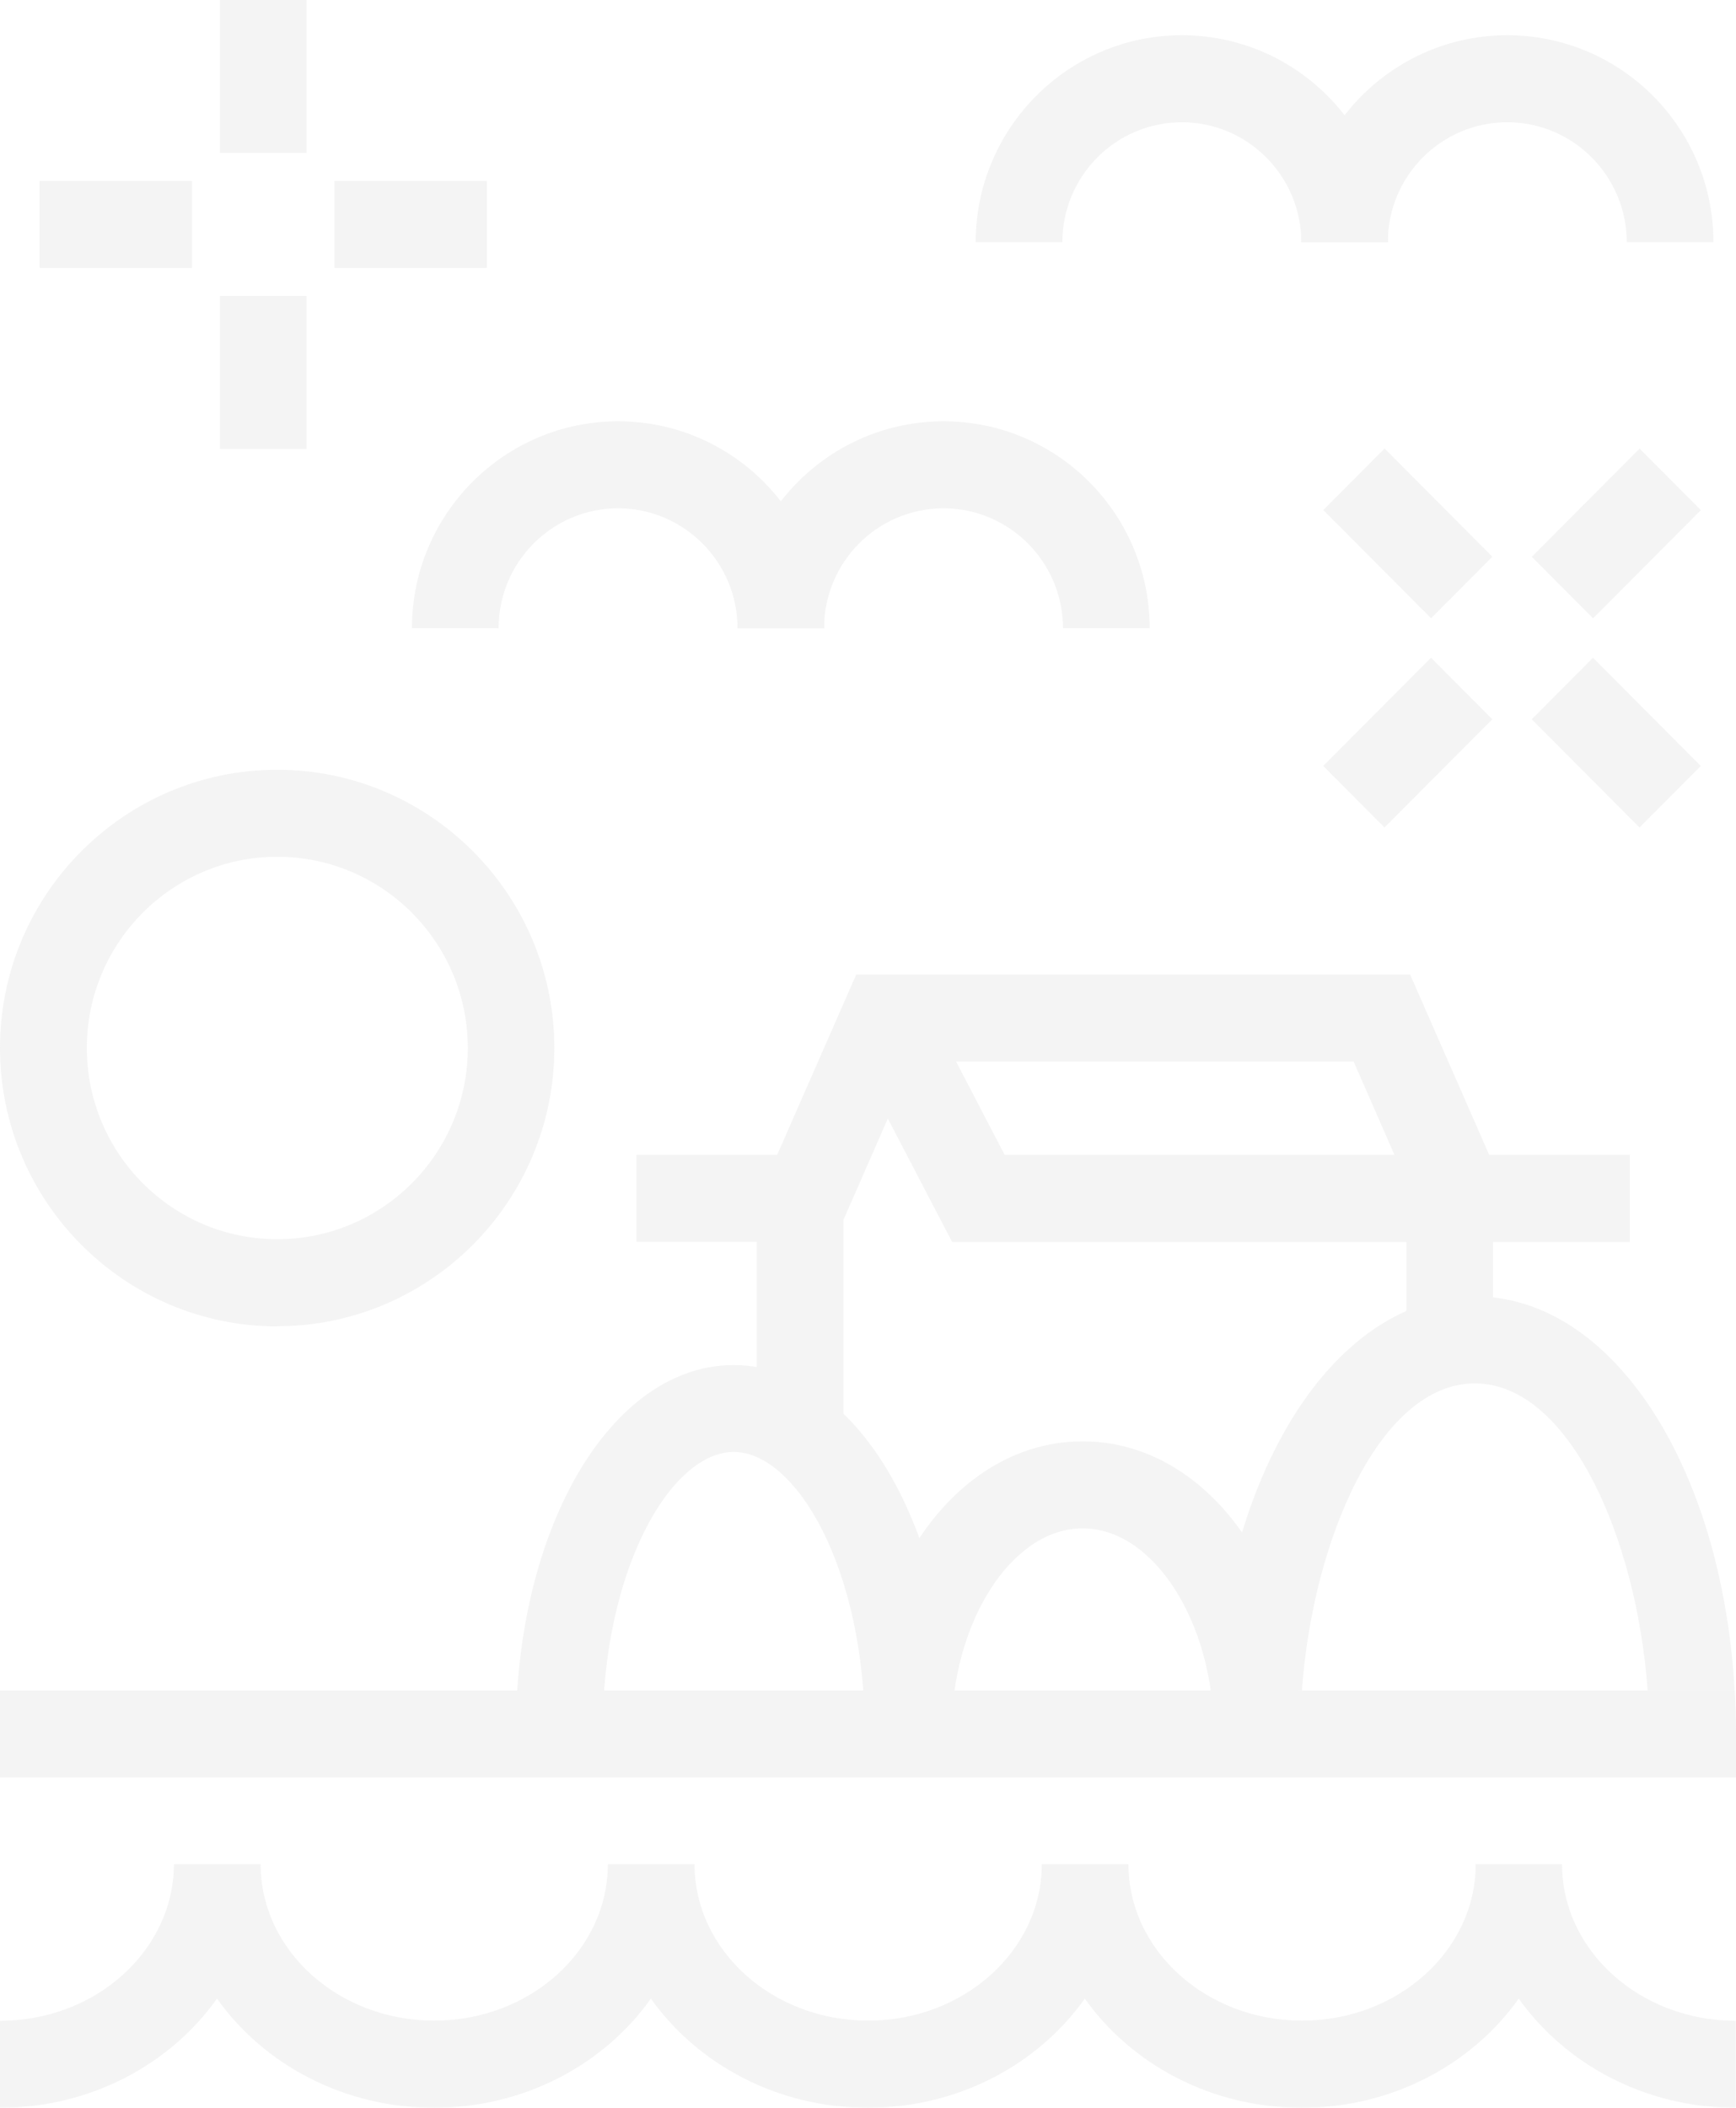 <svg width="178" height="216" viewBox="0 0 178 216" fill="none" xmlns="http://www.w3.org/2000/svg">
<g opacity="0.2" clip-path="url(#clip0_14_2364)">
<path d="M117.879 64.38H108.993C108.993 57.614 103.503 52.09 96.744 52.09C89.984 52.09 84.494 57.598 84.494 64.38H75.608C75.608 52.695 85.081 43.175 96.744 43.175C108.406 43.175 117.879 52.679 117.879 64.38V64.38Z" fill="#C7C7C7"/>
<path d="M84.51 64.38H75.624C75.624 57.614 70.134 52.09 63.375 52.09C56.615 52.09 51.125 57.598 51.125 64.38H42.239C42.239 52.695 51.712 43.175 63.375 43.175C75.037 43.175 84.51 52.679 84.51 64.38Z" fill="#C7C7C7"/>
<path d="M19.692 18.547H4.062V27.462H19.692V18.547Z" fill="#C7C7C7"/>
<path d="M49.919 18.547H34.29V27.462H49.919V18.547Z" fill="#C7C7C7"/>
<path d="M31.434 0H22.548V15.681H31.434V0Z" fill="#C7C7C7"/>
<path d="M31.434 30.327H22.548V46.008H31.434V30.327Z" fill="#C7C7C7"/>
<path d="M28.434 135.924C12.757 135.924 0 123.124 0 107.395C0 91.666 12.757 78.883 28.418 78.883C44.08 78.883 56.837 91.682 56.837 107.395C56.837 123.108 44.08 135.908 28.418 135.908L28.434 135.924ZM28.434 87.798C17.66 87.798 8.902 96.586 8.902 107.395C8.902 118.205 17.66 126.992 28.434 126.992C39.208 126.992 47.967 118.205 47.967 107.395C47.967 96.586 39.208 87.798 28.434 87.798Z" fill="#C7C7C7"/>
<path d="M167.115 118.349H152.692L144.584 99.866H87.794L79.686 118.349H65.263V127.264H77.592V146.846H86.477V125.02L91.031 114.624L97.632 127.28H144.203V137.692H153.089V127.28H167.115V118.365V118.349ZM98.029 108.781H138.792L142.981 118.349H103.011L98.029 108.781V108.781Z" fill="#C7C7C7"/>
<path d="M141.967 45.964L135.684 52.268L146.735 63.356L153.018 57.052L141.967 45.964Z" fill="#C7C7C7"/>
<path d="M163.339 67.407L157.056 73.711L168.107 84.799L174.39 78.495L163.339 67.407Z" fill="#C7C7C7"/>
<path d="M168.116 45.973L157.062 57.06L163.345 63.365L174.398 52.278L168.116 45.973Z" fill="#C7C7C7"/>
<path d="M146.727 67.404L135.676 78.492L141.959 84.796L153.011 73.708L146.727 67.404Z" fill="#C7C7C7"/>
<path d="M97.568 177.681H88.683C88.683 160.663 81.59 148.787 75.227 148.787C68.864 148.787 61.772 160.647 61.772 177.681H52.886C52.886 156.492 62.692 139.888 75.227 139.888C87.762 139.888 97.568 156.492 97.568 177.681V177.681Z" fill="#C7C7C7"/>
<path d="M133.349 177.681H124.464C124.464 166.267 118.307 156.619 111.008 156.619C103.709 156.619 97.553 166.267 97.553 177.681H88.667C88.667 160.87 98.473 147.704 111.008 147.704C123.543 147.704 133.349 160.87 133.349 177.681Z" fill="#C7C7C7"/>
<path d="M151.231 141.767C160.847 141.767 167.813 157.543 168.939 173.208H177.857C176.556 150.236 165.322 132.852 151.216 132.852C137.109 132.852 125.875 150.252 124.574 173.208H133.492C134.634 157.543 141.584 141.767 151.216 141.767H151.231Z" fill="#C7C7C7"/>
<path d="M177.873 173.223H0V182.138H178V177.425C178 176.009 177.952 174.608 177.873 173.223V173.223Z" fill="#C7C7C7"/>
<path d="M160.197 191.038H151.311C151.311 199.874 143.33 207.069 133.508 207.069C123.686 207.069 115.705 199.874 115.705 191.038H106.819C106.819 199.874 98.838 207.069 89.016 207.069C79.194 207.069 71.213 199.874 71.213 191.038H62.327C62.327 199.874 54.346 207.069 44.524 207.069C34.702 207.069 26.721 199.874 26.721 191.038H17.835C17.803 199.89 9.822 207.085 0 207.085V216C9.282 216 17.47 211.543 22.246 204.809C27.038 211.543 35.21 216 44.492 216C53.775 216 61.962 211.543 66.738 204.809C71.53 211.543 79.702 216 88.984 216C98.266 216 106.454 211.543 111.23 204.809C116.006 211.543 124.194 216 133.476 216C142.759 216 150.946 211.543 155.722 204.809C160.514 211.543 168.686 216 177.968 216V207.085C168.146 207.085 160.165 199.89 160.165 191.054L160.197 191.038Z" fill="#C7C7C7"/>
<path d="M175.684 24.817H166.798C166.798 18.052 161.308 12.527 154.548 12.527C147.789 12.527 142.299 18.036 142.299 24.817H133.413C133.413 13.132 142.886 3.612 154.548 3.612C166.211 3.612 175.684 13.116 175.684 24.817Z" fill="#C7C7C7"/>
<path d="M142.315 24.817H133.429C133.429 18.052 127.939 12.527 121.179 12.527C114.42 12.527 108.93 18.036 108.93 24.817H100.044C100.044 13.132 109.517 3.612 121.179 3.612C132.842 3.612 142.315 13.116 142.315 24.817Z" fill="#C7C7C7"/>
</g>
<defs>
<clipPath id="clip0_14_2364">
<rect width="178" height="216" fill="white"/>
</clipPath>
</defs>
</svg>
